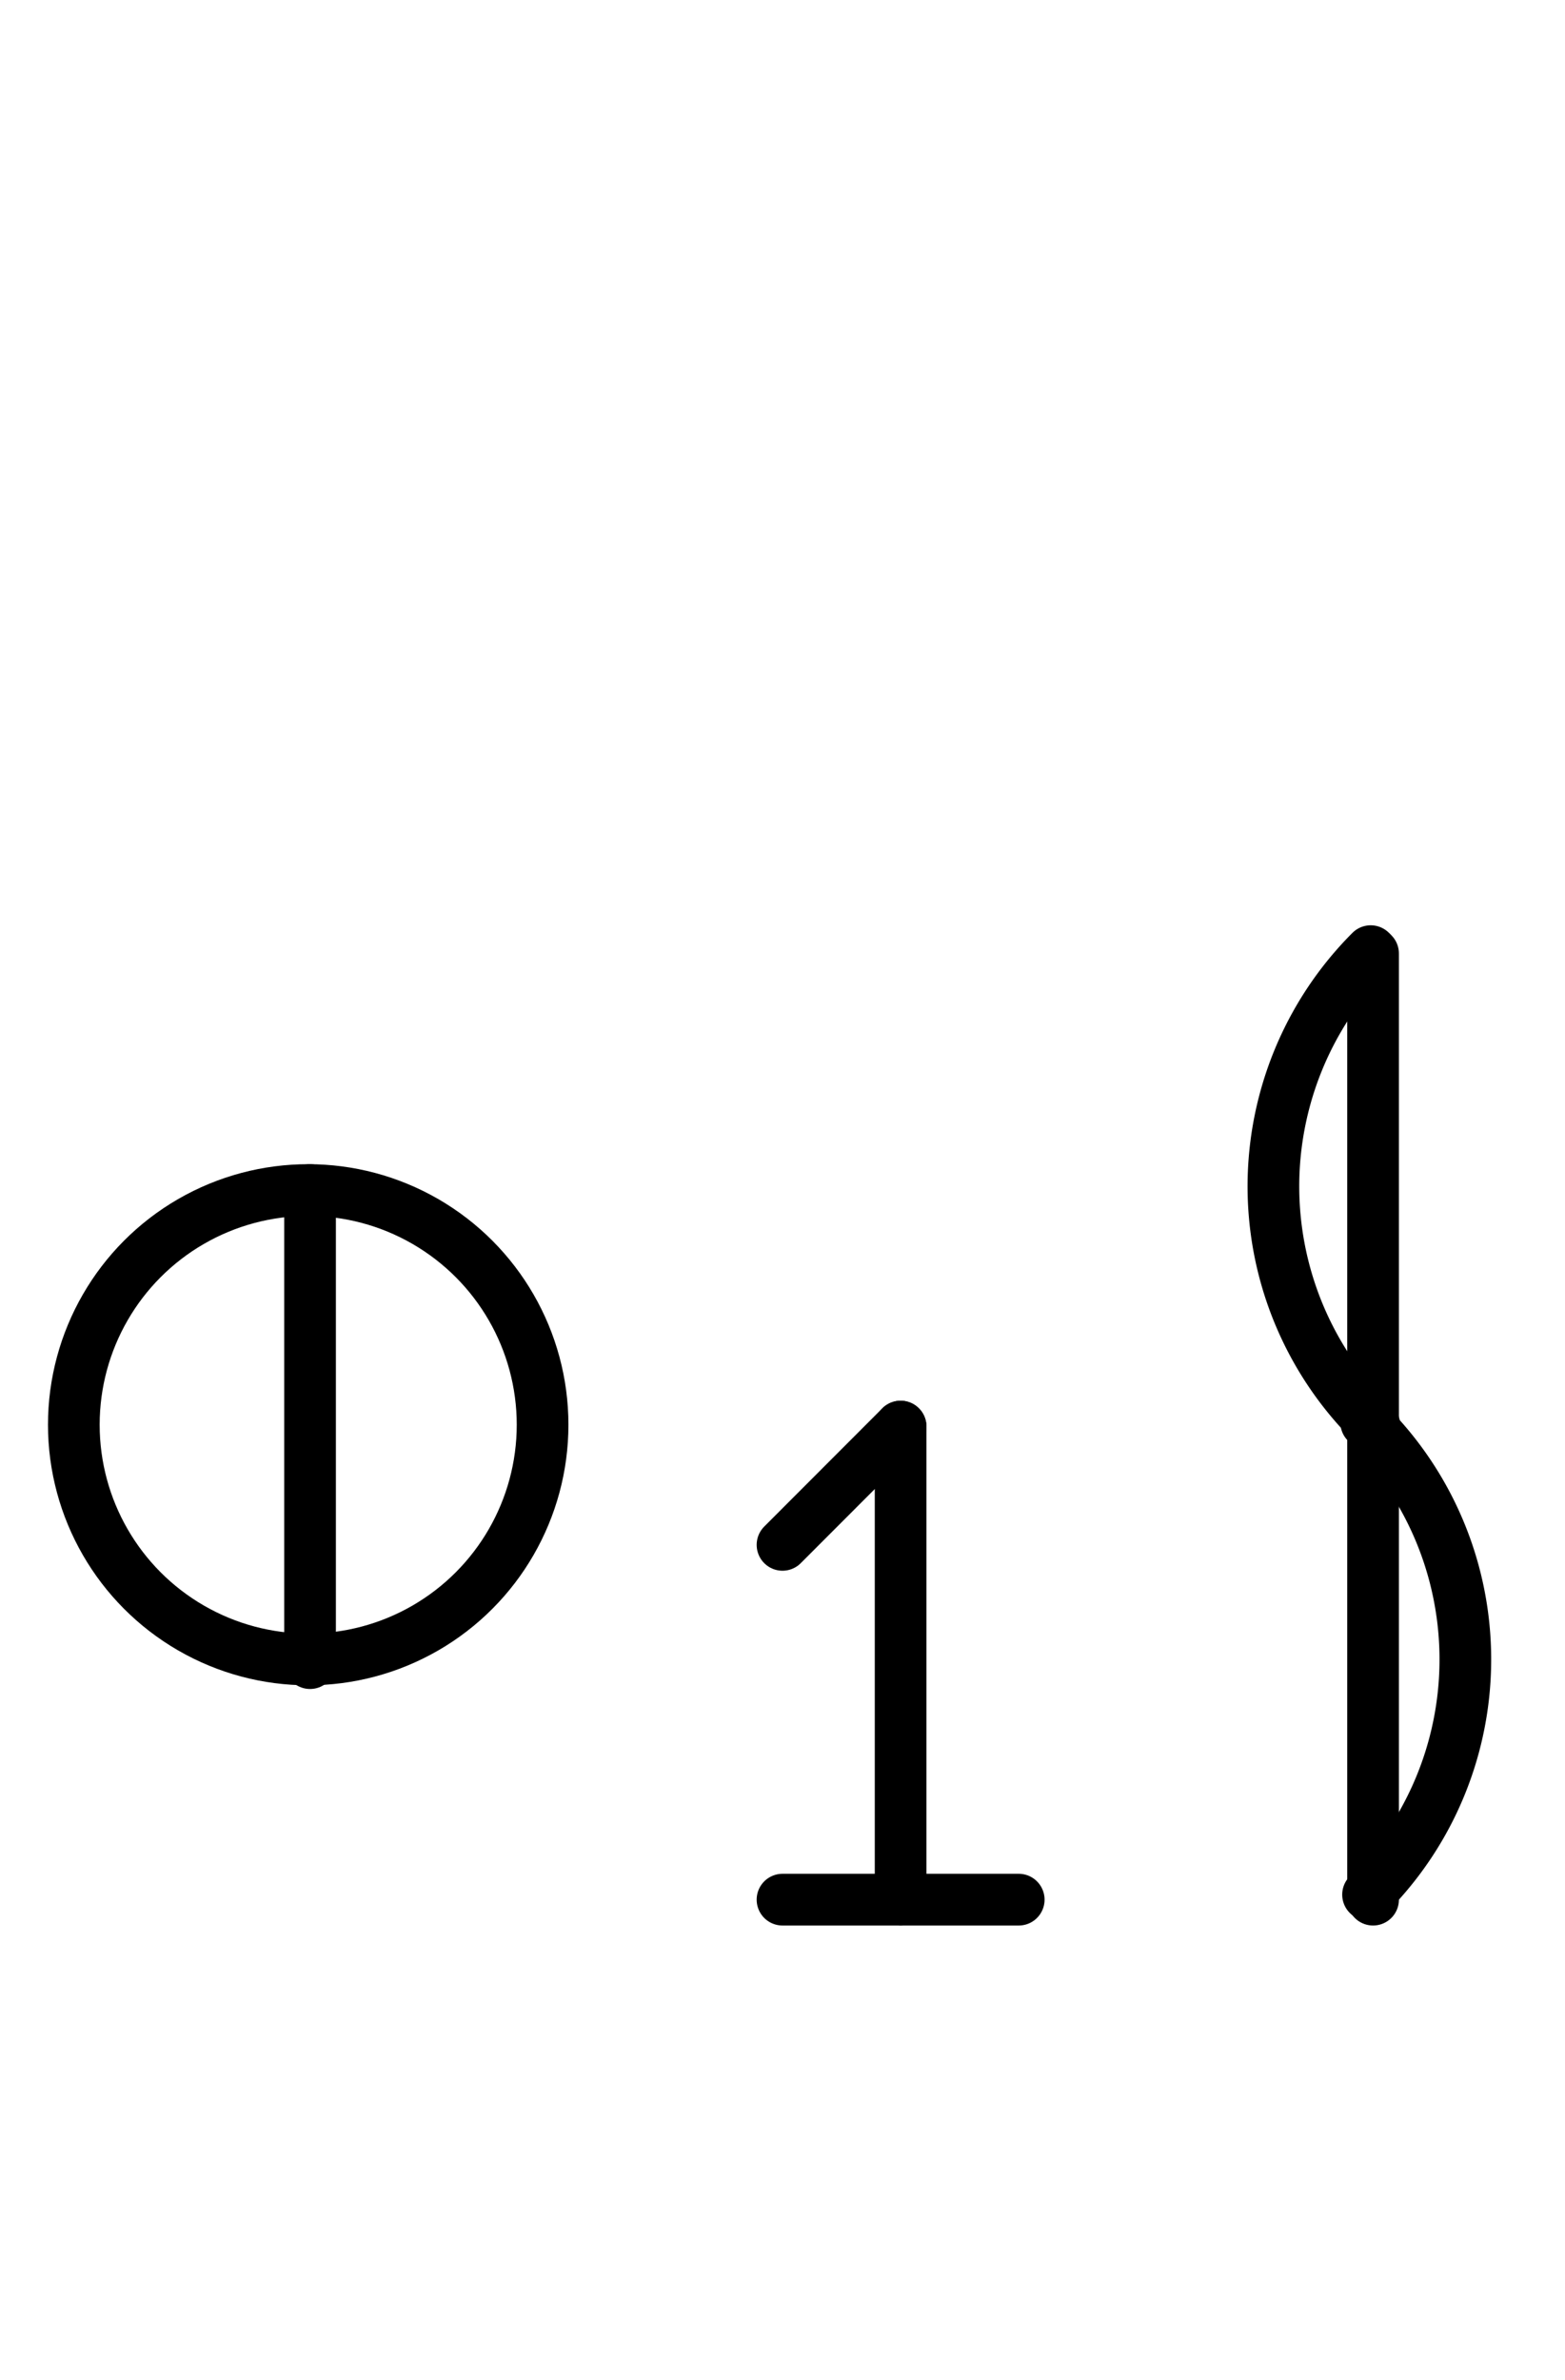<?xml version="1.0" encoding="UTF-8" standalone="no"?>
<!DOCTYPE svg PUBLIC "-//W3C//DTD SVG 1.0//EN" "http://www.w3.org/TR/2001/REC-SVG-20010904/DTD/svg10.dtd">
<svg xmlns="http://www.w3.org/2000/svg" xmlns:xlink="http://www.w3.org/1999/xlink" fill-rule="evenodd" height="8.948in" preserveAspectRatio="none" stroke-linecap="round" viewBox="0 0 424 644" width="5.885in">
<style type="text/css">
.brush0 { fill: rgb(255,255,255); }
.pen0 { stroke: rgb(0,0,0); stroke-width: 1; stroke-linejoin: round; }
.font0 { font-size: 11px; font-family: "MS Sans Serif"; }
.pen1 { stroke: rgb(0,0,0); stroke-width: 14; stroke-linejoin: round; }
.brush1 { fill: none; }
.font1 { font-weight: bold; font-size: 16px; font-family: System, sans-serif; }
</style>
<g>
<circle class="pen1" cx="83.5" cy="385.5" fill="none" r="63.5"/>
<line class="pen1" fill="none" x1="84" x2="84" y1="322" y2="450"/>
<line class="pen1" fill="none" x1="244" x2="244" y1="386" y2="514"/>
<line class="pen1" fill="none" x1="212" x2="276" y1="514" y2="514"/>
<line class="pen1" fill="none" x1="212" x2="244" y1="418" y2="386"/>
<path class="pen1" d="M 371.36,257.36 A 90.0,90.0 0 0 0 372.362,385.626" fill="none"/>
<path class="pen1" d="M 370.64,512.64 A 90.0,90.0 0 0 0 370.137,384.861" fill="none"/>
<line class="pen1" fill="none" x1="372" x2="372" y1="258" y2="514"/>
</g>
</svg>
